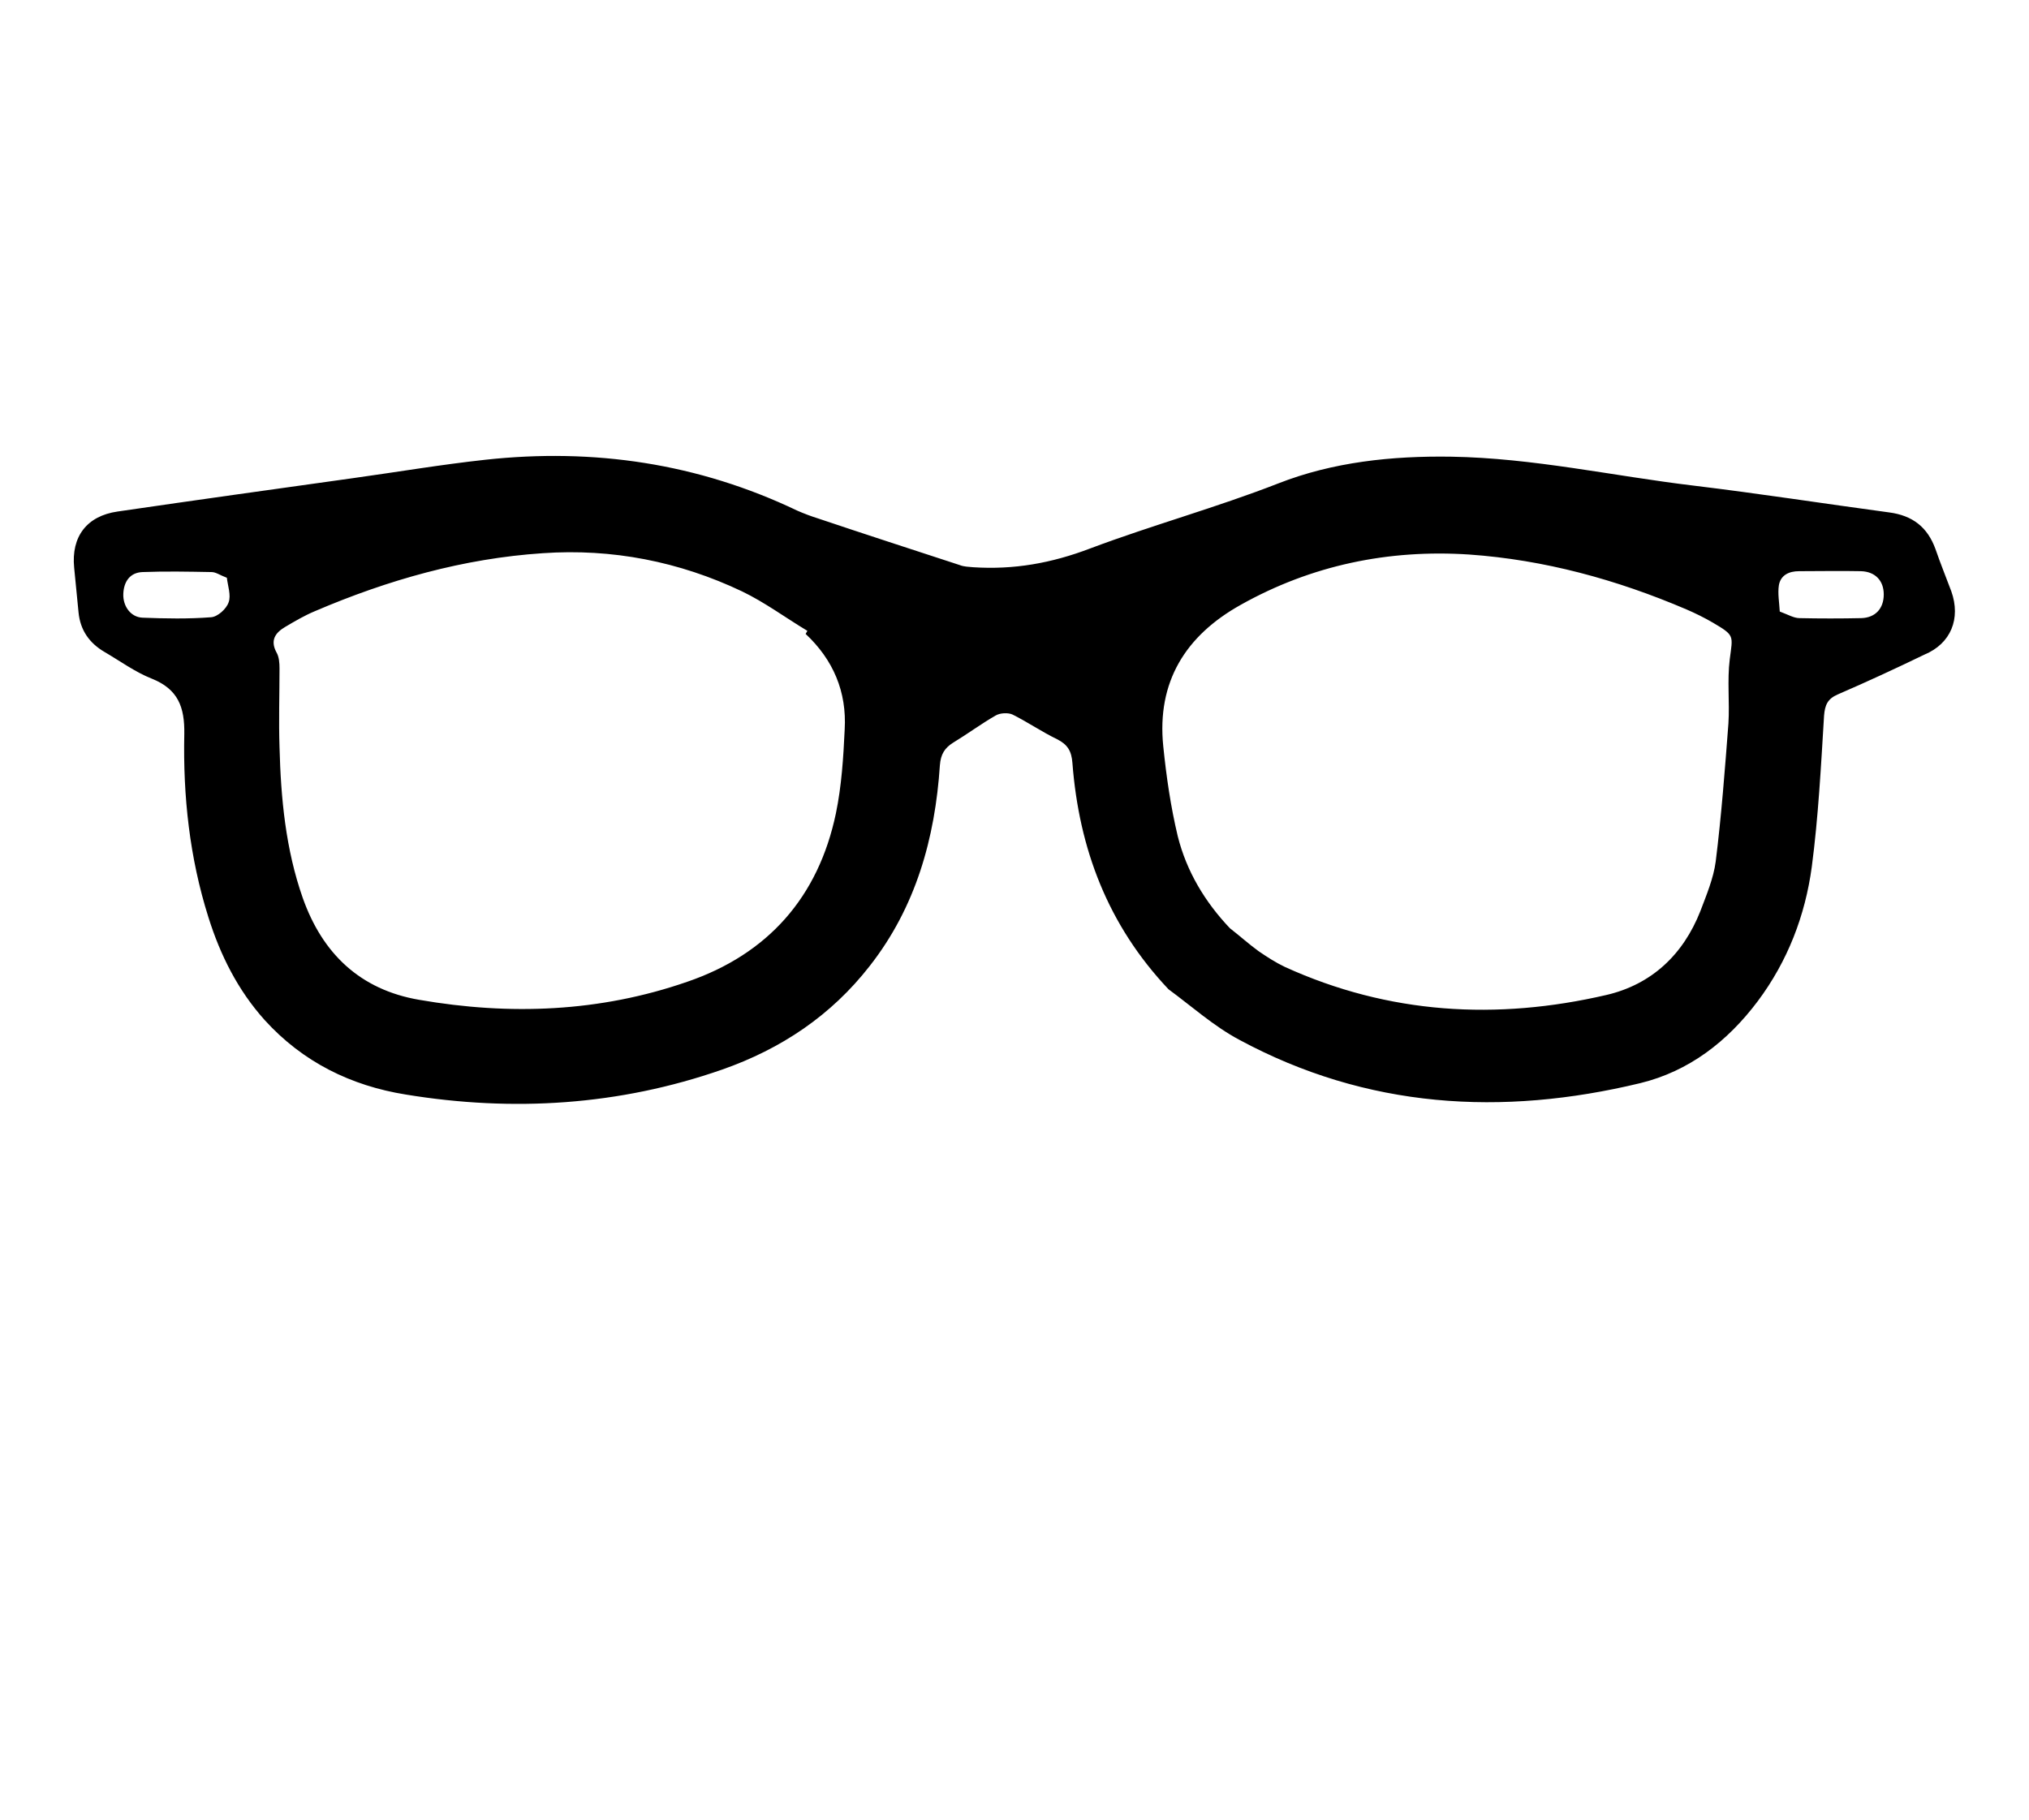 <?xml version="1.0" encoding="utf-8"?>
<!-- Generator: Adobe Illustrator 19.1.0, SVG Export Plug-In . SVG Version: 6.00 Build 0)  -->
<svg version="1.1" id="Capa_1" xmlns="http://www.w3.org/2000/svg" xmlns:xlink="http://www.w3.org/1999/xlink" x="0px" y="0px"
	 viewBox="0 0 462.4 414.9" style="enable-background:new 0 0 462.4 414.9;" xml:space="preserve">
<path d="M444.7,134.8c-1.2-3.2-2.5-6.4-3.6-9.6c-1.8-5-5.2-7.7-10.6-8.4c-14.8-2-29.6-4.3-44.5-6.1c-18.4-2.2-36.6-6.3-55.3-6.6
	c-13.5-0.2-26.9,1.2-39.4,6.1c-14.1,5.5-28.7,9.5-42.8,14.8c-8.9,3.4-17.5,4.9-26.7,4.3c-1-0.1-2.1-0.1-3.1-0.5
	c-10.7-3.5-21.5-7-32.2-10.6c-1.6-0.5-3.2-1.1-4.8-1.8c-22.6-10.8-46.4-14.3-71.1-11.6c-10.1,1.1-20.1,2.8-30.2,4.2
	c-17.9,2.5-35.8,5-53.6,7.6c-7,1-10.6,5.7-9.9,12.8c0.3,3.4,0.7,6.8,1,10.2c0.4,4.1,2.5,7,5.9,9c3.6,2.1,7,4.6,10.8,6.1
	c6,2.4,7.5,6.5,7.4,12.6c-0.3,14.2,1.2,28.2,5.5,41.8c2.7,8.6,6.7,16.6,12.8,23.4c8.7,9.6,19.7,15,32.2,17c24.4,4,48.6,2.5,72.1-5.7
	c13.4-4.7,24.8-12.3,33.6-23.6c10.5-13.4,14.9-29.1,16-45.8c0.2-2.5,1.1-3.9,3-5.1c3.3-2,6.4-4.3,9.7-6.2c1-0.6,2.9-0.7,3.9-0.2
	c3.4,1.7,6.6,3.9,10.1,5.6c2.4,1.2,3.3,2.7,3.5,5.4c1.5,19.6,8.1,37,21.9,51.6c5.3,3.9,10.3,8.4,16.1,11.5
	c29.1,15.7,59.9,17.5,91.4,9.9c11.1-2.7,19.9-9.5,26.8-18.7c6.8-9.1,10.8-19.5,12.3-30.6c1.5-11.4,2.1-23,2.8-34.5
	c0.2-2.4,0.8-3.8,3.1-4.8c6.7-2.9,13.2-5.9,19.8-9.1C444.6,146.7,446.9,141,444.7,134.8z M52.1,137.3c-0.5,1.5-2.5,3.3-4,3.4
	c-5.2,0.4-10.4,0.3-15.6,0.1c-2.7-0.1-4.5-2.6-4.4-5.4c0.1-2.8,1.5-4.9,4.4-5c5.2-0.2,10.4-0.1,15.7,0c1,0,1.9,0.7,3.5,1.3
	C51.9,133.5,52.7,135.7,52.1,137.3z M190.5,185.4c-4,19.1-15.5,32.1-33.9,38.4c-19.9,6.9-40.4,7.7-61.1,4.1
	c-13.4-2.3-22-10.5-26.5-23.2c-3.9-11.1-5-22.7-5.3-34.4c-0.2-6,0-11.9,0-17.9c0-1.3-0.1-2.7-0.7-3.7c-1.5-2.8-0.2-4.5,2-5.8
	c2.2-1.3,4.4-2.6,6.8-3.6c16.6-7.1,33.8-12,51.9-13.2c15.8-1.1,31.1,1.9,45.4,8.7c5.2,2.5,9.9,6,14.9,9c-0.1,0.2-0.3,0.5-0.4,0.7
	c6.3,5.9,9.4,13.2,8.9,21.8C192.2,172.7,191.8,179.1,190.5,185.4z M394.2,150.3c-0.6,4.8,0,9.8-0.3,14.6
	c-0.8,10.5-1.6,21.1-2.9,31.5c-0.5,3.8-2.1,7.6-3.5,11.3c-3.9,9.9-11.1,16.7-21.4,19.1c-25,5.8-49.6,4.4-73.3-6.4
	c-2.1-1-4.1-2.3-6-3.6c-2.2-1.6-4.3-3.5-6.5-5.2c-5.7-6-9.9-13-11.9-21c-1.6-6.7-2.6-13.6-3.3-20.5c-1.5-14.7,5.1-25.2,17.6-32.2
	c16.2-9.1,33.8-12.7,52.1-11.5c17.1,1.2,33.6,5.7,49.5,12.5c2.1,0.9,4.1,1.9,6,3C395.4,144.9,394.9,144.8,394.2,150.3z M424.2,140.9
	c-4.7,0.1-9.4,0.1-14.1,0c-1.3,0-2.6-0.8-4.5-1.5c-0.1-2-0.5-4.1-0.2-6c0.4-2.3,2.3-3.2,4.6-3.2c4.7,0,9.4-0.1,14.1,0
	c3.3,0.1,5.2,2.2,5.2,5.3C429.3,138.7,427.4,140.8,424.2,140.9z"/>
</svg>
